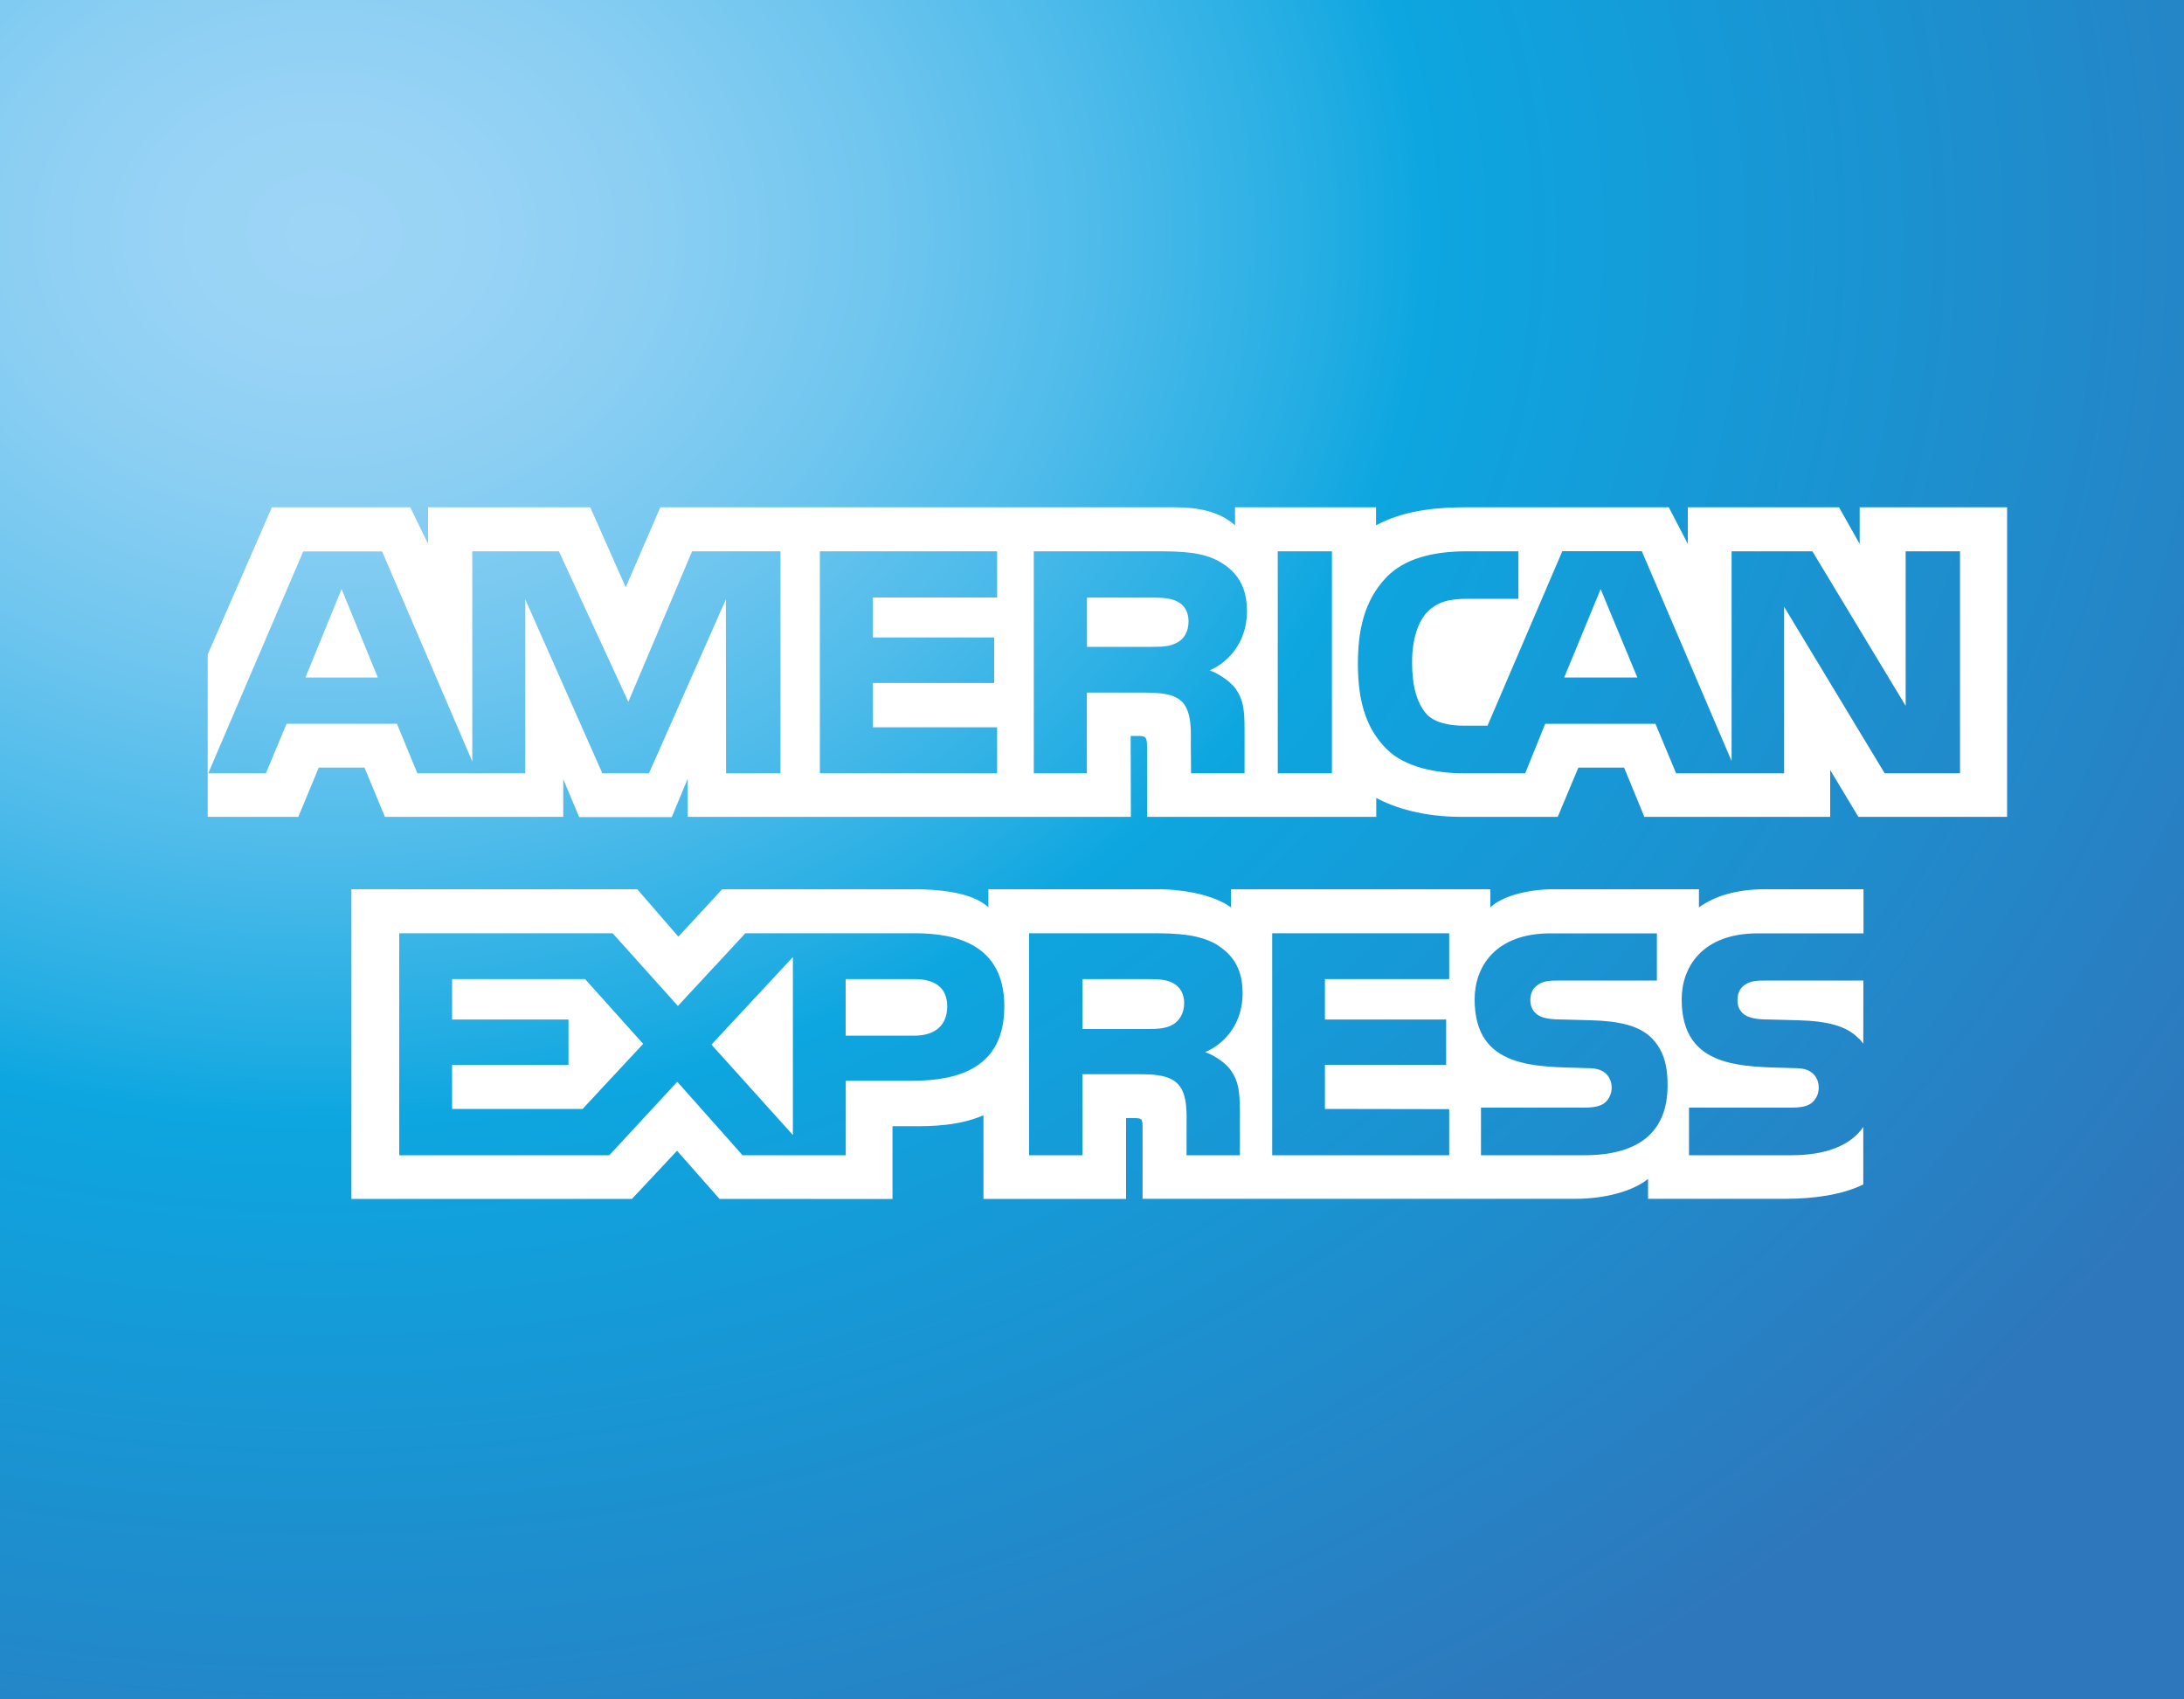 <svg xmlns="http://www.w3.org/2000/svg" viewBox="0 0 2000 1556" xmlns:v="https://vecta.io/nano"><rect x="0" y="0" width="2000" height="1556" fill="#333333" stroke="none"/><radialGradient id="A" cx="289.408" cy="1613.693" r="1621.788" gradientTransform="matrix(1.246 0 0 -1 -63.841 1827.458)" gradientUnits="userSpaceOnUse"><stop offset="0" stop-color="#9dd5f6"/><stop offset=".071" stop-color="#98d3f5"/><stop offset=".158" stop-color="#89cef3"/><stop offset=".252" stop-color="#70c6ef"/><stop offset=".351" stop-color="#4ebbea"/><stop offset=".455" stop-color="#23ade3"/><stop offset=".5" stop-color="#0da6e0"/><stop offset="1" stop-color="#2e77bc"/></radialGradient><path d="M2070.4-89.3H-83.2v1734.5h2153.6v-572.4c8.6-9.9,12.8-22.6,12.8-38.1c0-17.8-4.2-28.8-12.8-38" fill="url(#A)"/><path d="M346 620.5l-33.2-81-33.1 81m798.7-32.3c-6.7 4.1-14.6 4.2-24 4.2h-59v-45.1h59.8c8.5 0 17.3.4 23 3.7 6.3 3 10.2 9.3 10.2 18 0 8.8-3.7 15.9-10 19.2zm421 32.3l-33.6-81-33.4 81h67zm-784.7 87.7h-49.8l-.2-159.2-70.4 159.2h-42.7L481 548.9v159.3h-98.8l-18.7-45.3H262.4l-18.9 45.3h-52.8l87-203.2h72.2l82.6 192.4V504.9h79.3l63.6 137.9 58.4-137.9h80.9v203.3h0zm198.4 0H750.8V504.9h162.3v42.3H799.4v36.6h111v41.7h-111v40.6h113.7v42.1zm228.8-148.5c0 32.4-21.6 49.1-34.2 54.2 10.6 4 19.7 11.2 24 17.1 6.9 10.1 8 19.1 8 37.3v39.9h-49l-.2-25.6c0-12.2 1.2-29.8-7.7-39.6-7.1-7.1-17.9-8.7-35.4-8.7h-52.1v73.9h-48.6V504.9h111.7c24.8 0 43.1.7 58.8 9.7 15.5 9.1 24.7 22.4 24.7 45.1zm77.8 148.5h-49.6V504.9h49.6v203.3zm575 0h-68.8l-92.1-152.5v152.5h-98.9l-18.9-45.3h-101l-18.3 45.3h-56.8c-23.6 0-53.5-5.2-70.4-22.5-17.1-17.3-26-40.6-26-77.6 0-30.1 5.3-57.7 26.2-79.5 15.7-16.2 40.3-23.7 73.8-23.7h47v43.5h-46c-17.7 0-27.7 2.6-37.4 12-8.3 8.6-14 24.7-14 46 0 21.8 4.3 37.5 13.4 47.7 7.5 8 21.1 10.5 33.9 10.5h21.8l68.5-159.8h72.8l82.2 192.2V504.9h74l85.4 141.5V504.9h49.8v203.3h-.2zM190.2 748.1h83l18.7-45.1h41.9l18.7 45.1h163.3v-34.5l14.6 34.7h84.8l14.6-35.2v35h405.8l-.2-74.1h7.9c5.5.2 7.1.7 7.1 9.8v64.3h209.9v-17.3c16.9 9.1 43.3 17.3 77.9 17.3h88.3l18.9-45.1h41.9l18.5 45.1H1676v-42.9l25.8 42.9H1838V464.6h-135v33.5l-18.9-33.5h-138.5v33.5l-17.4-33.5h-187c-31.3 0-58.8 4.4-81.1 16.5v-16.5H1131v16.5c-14.1-12.6-33.4-16.5-54.9-16.5H604.7L573 537.8l-32.5-73.2H392v33.5l-16.3-33.5H249l-58.8 134.8v148.7h0zM1706.4 898h-88.5c-8.8 0-14.7.3-19.7 3.7-5.1 3.3-7.1 8.2-7.1 14.6 0 7.7 4.3 12.9 10.6 15.1 5.1 1.8 10.6 2.3 18.7 2.3l26.3.7c26.6.7 44.3 5.2 55.1 16.4 2 1.5 3.1 3.3 4.5 5m.1 76.2c-11.8 17.3-34.8 26-65.9 26h-93.8v-43.6h93.4c9.3 0 15.8-1.2 19.7-5 3.4-3.1 5.7-7.7 5.7-13.3 0-5.9-2.4-10.6-5.9-13.4-3.5-3.1-8.6-4.5-17.1-4.5-45.6-1.5-102.5 1.4-102.5-62.9 0-29.5 18.7-60.5 69.7-60.5h96.8v-40.4h-89.9c-27.1 0-46.8 6.5-60.8 16.6v-16.6h-133c-21.3 0-46.2 5.3-58 16.6v-16.6h-237.5V831c-18.9-13.6-50.8-16.6-65.5-16.6H905.1V831c-15-14.5-48.2-16.6-68.5-16.6H661.3l-40.1 43.4-37.6-43.4H321.8V1098h256.9l41.3-44.1 38.9 44.1 158.4.1v-66.7h15.6c21 .3 45.8-.5 67.7-10v76.6h130.6v-74h6.3c8 0 8.8.3 8.8 8.4v65.5h396.8c25.2 0 51.5-6.4 66.1-18.2v18.2h125.9c26.2 0 51.8-3.7 71.2-13.1V1032h.1zm-193.8-81.2c9.5 9.8 14.5 22.1 14.5 43.1 0 43.7-27.3 64.1-76.3 64.1h-94.6v-43.6h94.2c9.2 0 15.7-1.2 19.8-5 3.3-3.1 5.7-7.7 5.7-13.3 0-5.9-2.6-10.6-5.9-13.4-3.7-3.1-8.8-4.5-17.3-4.5-45.4-1.5-102.3 1.4-102.3-62.9 0-29.5 18.5-60.5 69.5-60.5h97.4V898h-89.1c-8.8 0-14.6.3-19.5 3.7-5.3 3.3-7.3 8.2-7.3 14.6 0 7.7 4.5 12.9 10.6 15.1 5.1 1.8 10.6 2.3 18.9 2.3l26.1.7c26.5.7 44.6 5.2 55.6 16.4zm-438.3-12.6c-6.5 3.9-14.5 4.2-24 4.2h-59v-45.7h59.8c8.6 0 17.3.2 23.2 3.7 6.3 3.3 10.1 9.6 10.1 18.3-.1 8.7-3.8 15.7-10.1 19.5zm29.3 25.3c10.8 4 19.7 11.1 23.8 17.1 6.9 9.9 7.9 19.2 8 37.1v40.3h-48.8v-25.4c0-12.2 1.2-30.3-7.9-39.8-7.1-7.3-17.9-9-35.6-9h-51.9v74.2h-48.8V854.7h112.1c24.6 0 42.5 1.1 58.4 9.6 15.3 9.3 25 21.9 25 45.1.1 32.5-21.5 49.1-34.3 54.1zm61.4-108.8h162.1v42h-113.8v37h111v41.5h-111v40.4l113.8.2v42.2H1165V854.7zm-327.8 93.8h-62.8v-51.8h63.3c17.5 0 29.7 7.1 29.7 24.9.1 17.7-11.5 26.9-30.2 26.9zm-111.1 91l-74.6-82.8 74.6-80.2v163zm-192.6-23.9H414v-40.4h106.6v-41.5H414v-37h121.8L589 956l-55.5 59.6zm386.2-93.9c0 56.5-42.1 68.1-84.6 68.1h-60.6v68.2H680l-59.8-67.3L558 1058H365.6V854.7H561l59.8 66.6 61.8-66.6h155.2c38.5 0 81.9 10.7 81.9 67z" fill="#fff"/></svg>